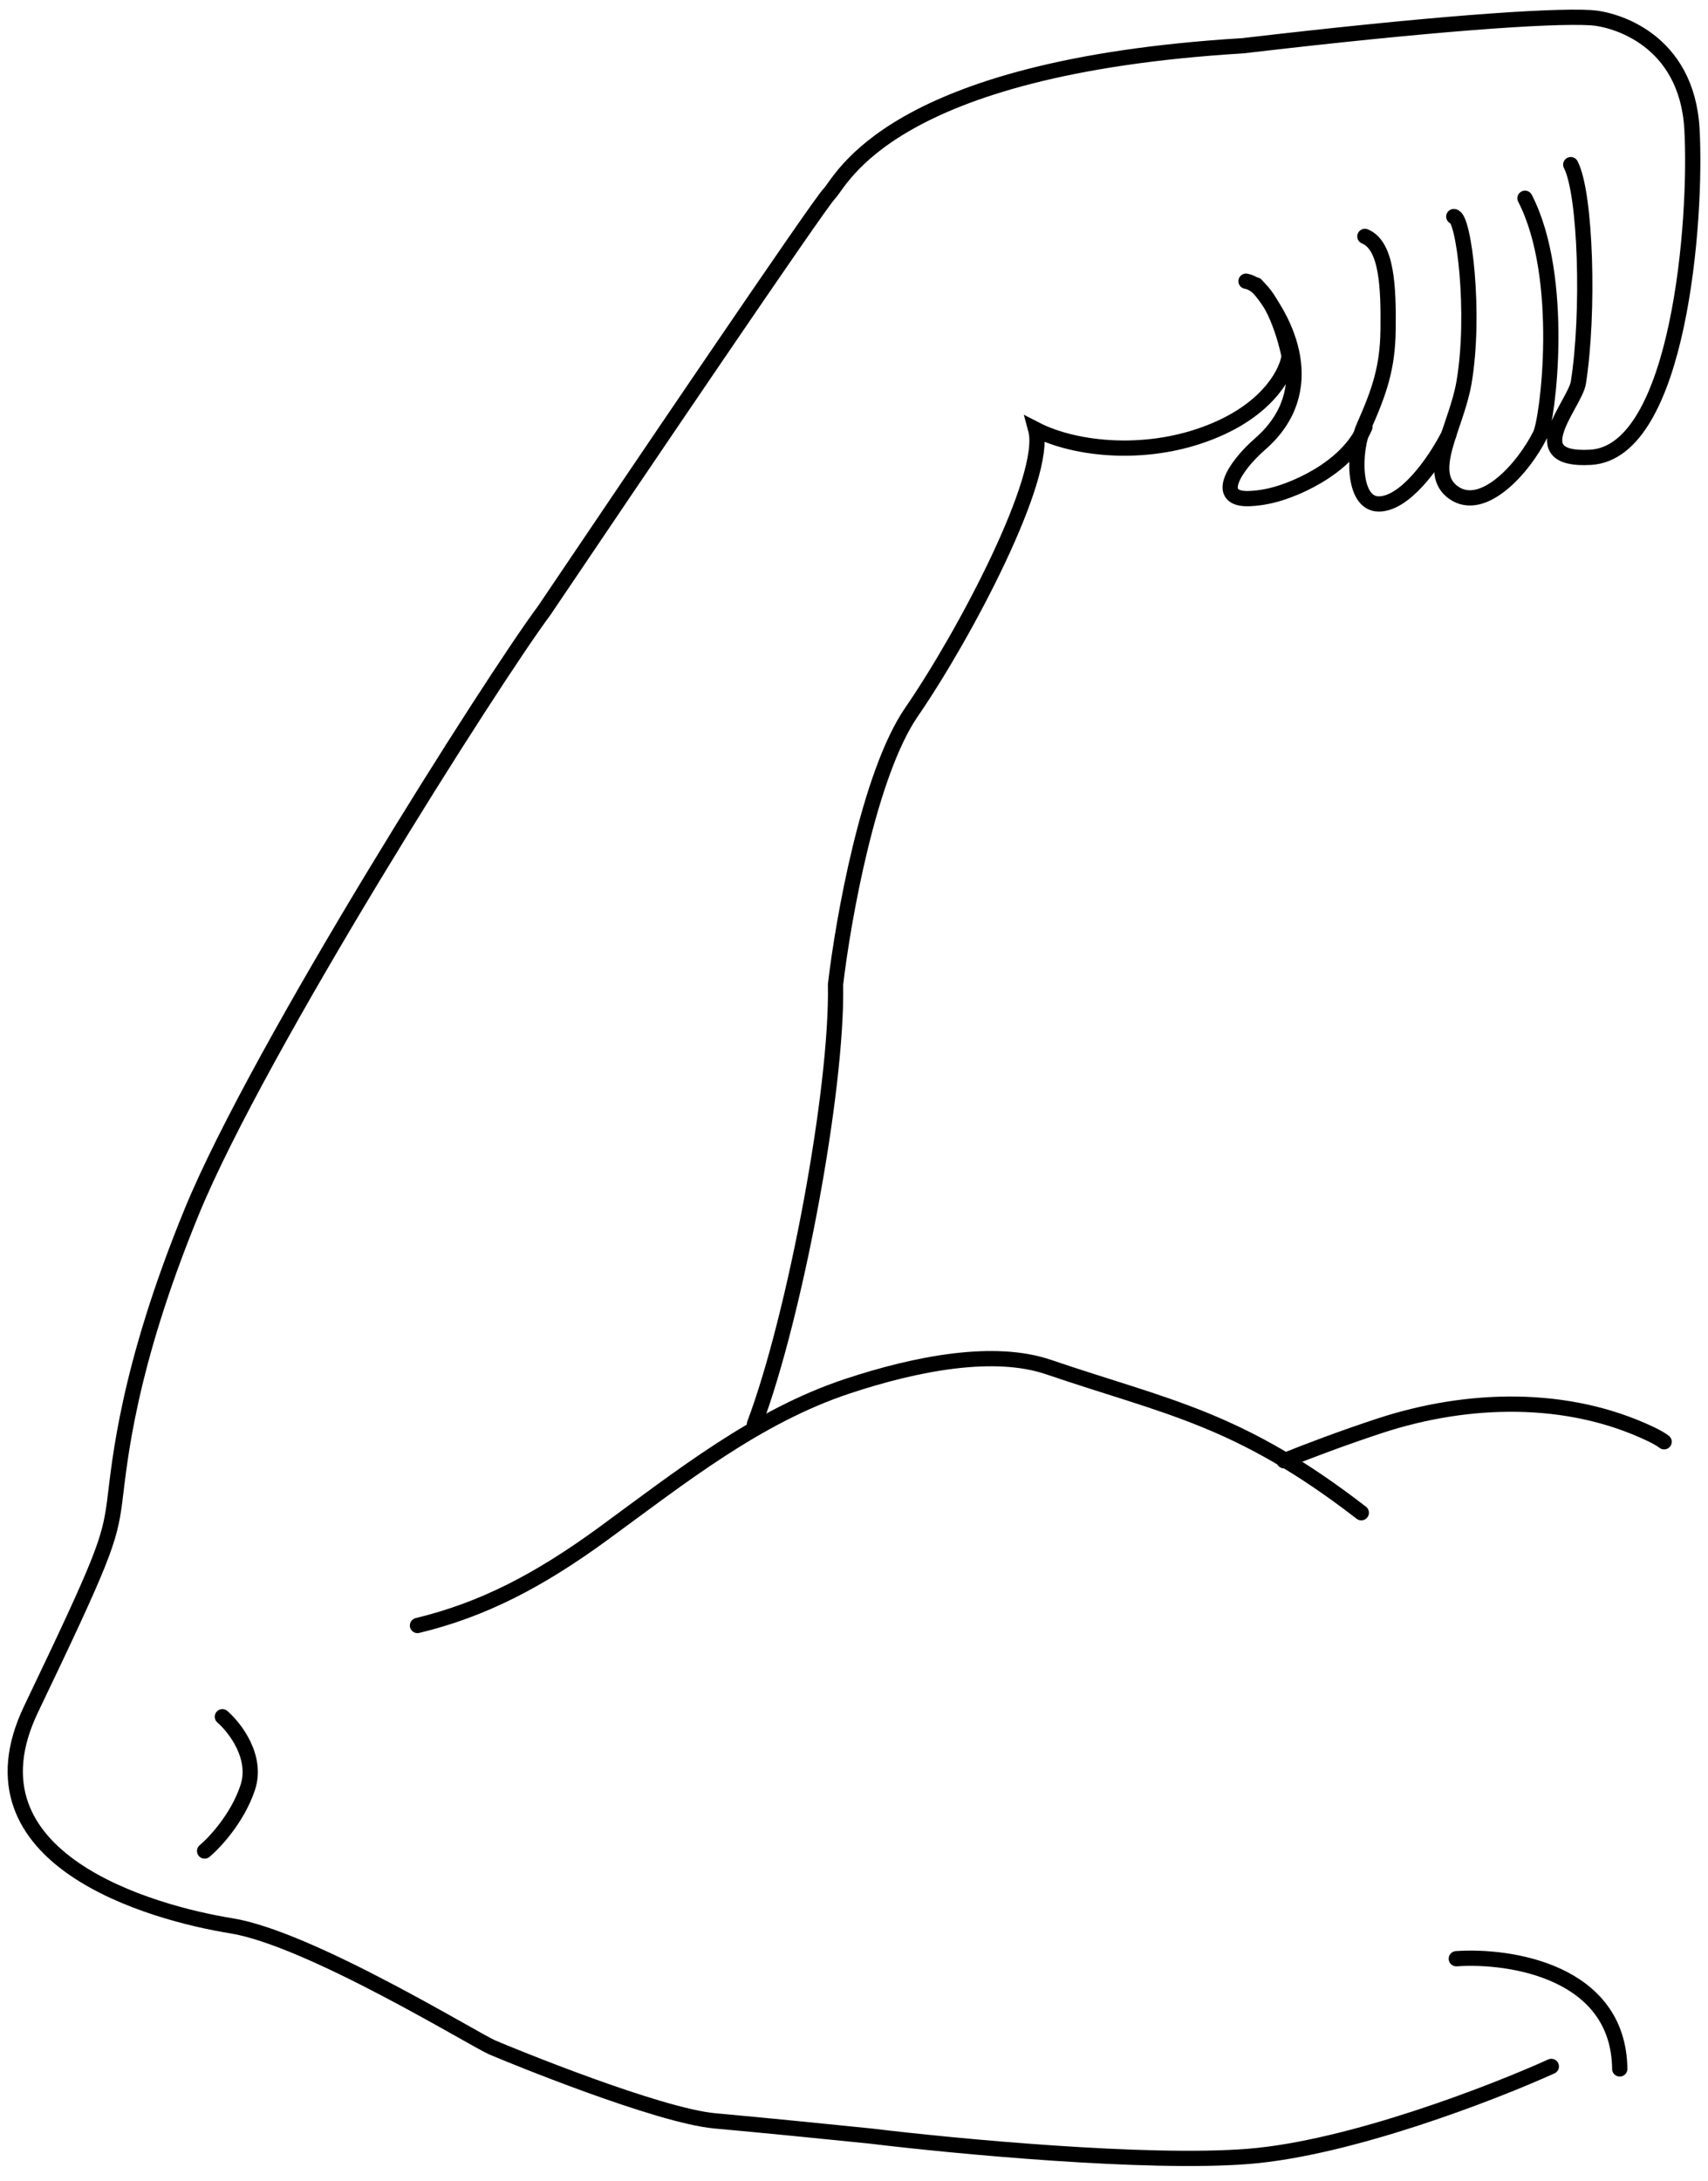 <svg viewBox="0 0 112 143" fill="none" xmlns="http://www.w3.org/2000/svg">
    <path d="M95.496 128.427C99.041 128.178 106.146 129.275 106.213 135.655" stroke="black" stroke-linecap="round" />
    <path d="M27.375 106.579C31.658 105.549 35.353 103.628 39.565 100.551C44.63 96.852 49.603 92.872 55.555 90.895C60.125 89.377 65.192 88.422 68.746 89.632C76.555 92.29 81.207 92.955 89.265 99.186" stroke="black" stroke-linecap="round" />
    <path d="M84.199 95.779C85.809 95.128 88.119 94.259 90.471 93.486C96.232 91.592 102.782 91.417 108.254 94.032C108.636 94.215 108.935 94.386 109.122 94.533" stroke="black" stroke-linecap="round" />
    <path d="M49.473 93.371C52.131 86.309 54.922 71.456 54.789 64.544C55.288 60.279 56.983 50.737 59.774 46.683C63.263 41.615 68.746 31.231 67.915 28.157C70.49 29.486 75.392 30.068 79.795 28.157C83.317 26.629 84.419 24.308 84.53 23.339C84.225 21.816 83.234 18.703 81.706 18.438" stroke="black" stroke-linecap="round" />
    <path d="M82.371 18.686C84.383 20.93 86.64 25.603 82.647 29.096C80.867 30.653 79.597 32.801 81.959 32.69C82.345 32.672 82.719 32.624 83.035 32.56C84.586 32.283 88.304 30.791 89.5 28" stroke="black" stroke-linecap="round" />
    <path d="M101.727 135.489C97.878 137.233 88.518 140.856 81.872 141.387C75.226 141.919 62.599 140.723 57.116 140.058C54.956 139.836 49.889 139.327 46.898 139.061C43.16 138.729 33.44 134.741 32.277 134.243C31.114 133.744 20.314 127.098 15.164 126.268C10.013 125.437 -2.697 121.948 2.038 112.062C6.773 102.176 7.188 101.013 7.521 98.438C7.853 95.862 8.338 89.758 12.588 79.414C16.991 68.697 32.277 44.605 35.683 40.036C41.637 31.203 53.71 13.37 54.375 12.705C55.205 11.874 58.239 4.412 81.5 3C93.546 1.588 101.5 1 104.302 1.158C105.867 1.245 110.616 2.57 110.948 8.468C111.281 14.366 110.118 29.652 104.302 29.984C99.65 30.25 103.276 26.5 103.5 25.083C104.214 20.556 103.997 12.705 103 10.794M100 13C102.681 18.206 101.5 27.5 101 28.5C99.882 30.736 97.241 33.64 95.33 32.31C93.42 30.981 95.5 28 96 25.083C96.774 20.566 95.995 14.2 95.33 14.2" stroke="black" stroke-linecap="round" />
    <path d="M95 28.5C94.016 30.429 92.062 33.095 90.37 33.042C88.662 32.988 88.743 29.534 89.434 27.97V27.97C90.447 25.677 90.992 24.126 91.022 21.62C91.056 18.791 90.945 16.087 89.5 15.5" stroke="black" stroke-linecap="round" />
    <path d="M14.581 112.561C15.412 113.281 16.907 115.219 16.242 117.213C15.578 119.206 14.083 120.813 13.418 121.366" stroke="black" stroke-linecap="round" />
</svg>
    